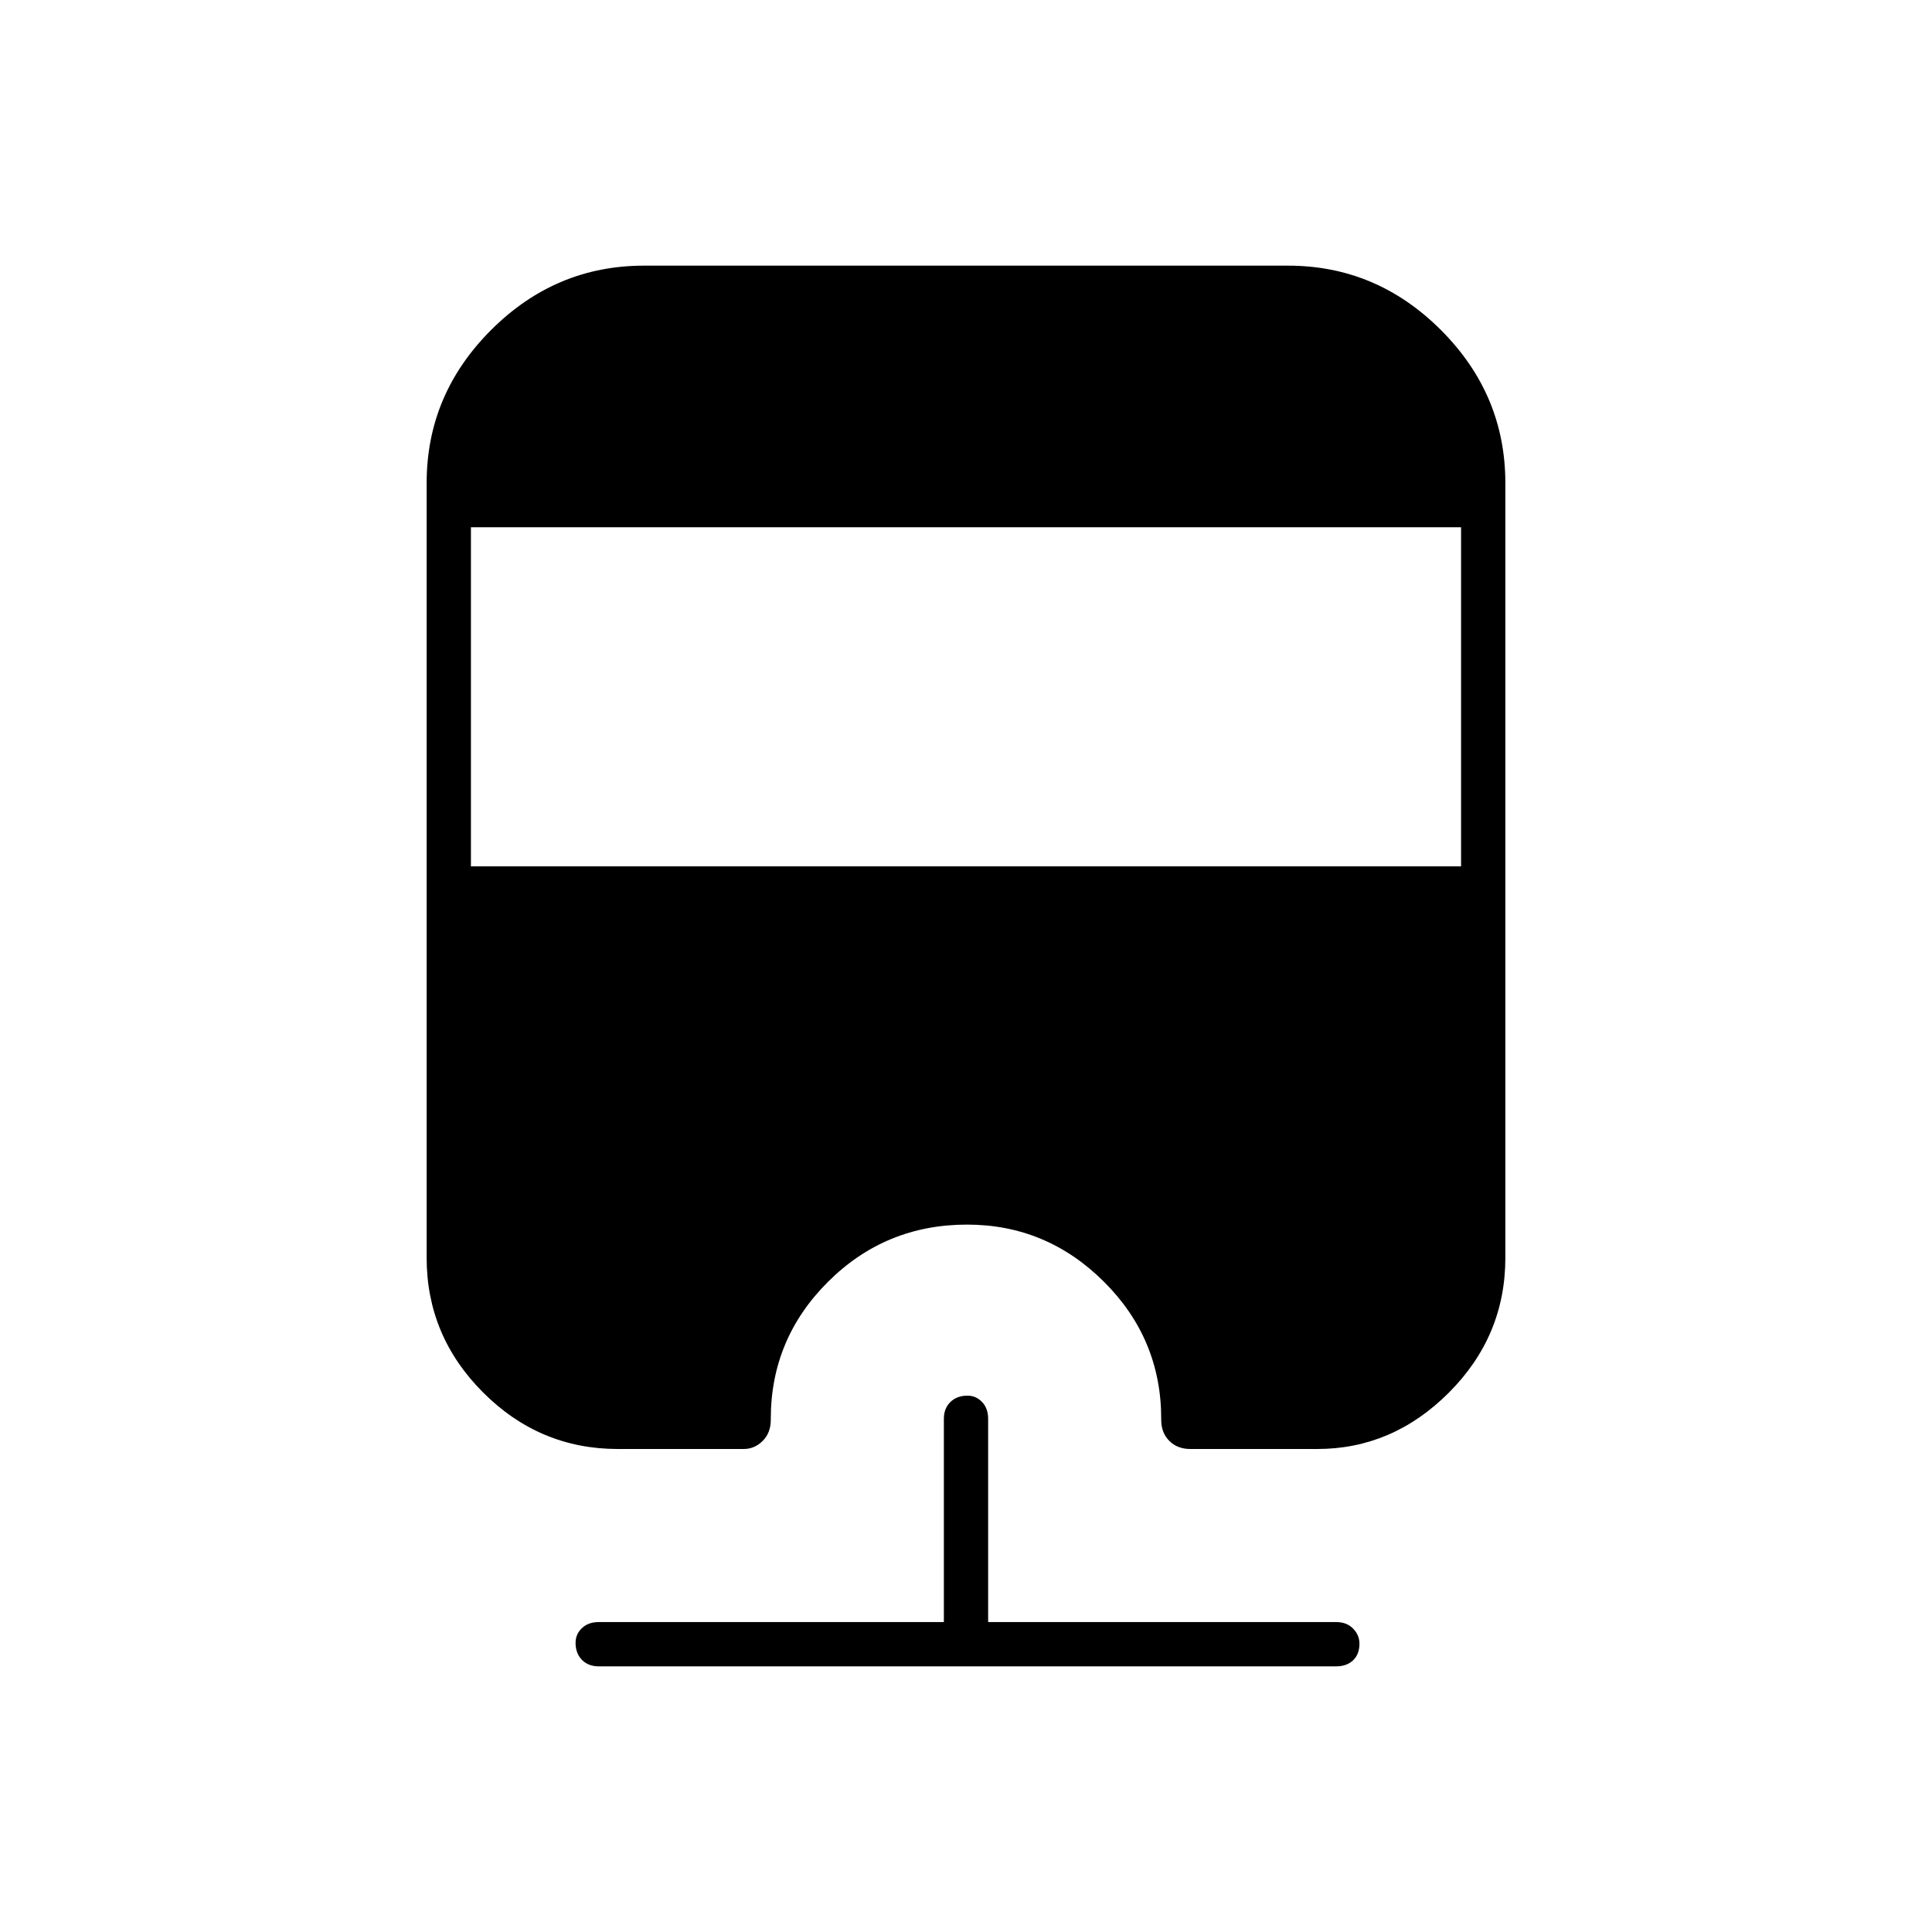 <svg xmlns="http://www.w3.org/2000/svg" height="48" viewBox="0 -960 960 960" width="48"><path d="M297.5-132q-5.18 0-8.34-3.23t-3.16-8.5q0-4.27 3.16-7.27t8.34-3H469v-101q0-5.18 3.23-8.34t8.5-3.16q4.27 0 7.27 3.16t3 8.34v101h173q5.17 0 8.34 3.23 3.16 3.23 3.16 7.5 0 5.27-3.16 8.27-3.17 3-8.34 3H297.5ZM320-828h320q44 0 76 32t32 76v385q0 38.86-28 66.93Q692-240 654.5-240h-63q-6.45 0-10.47-4.02-4.03-4.03-4.03-10.48v-.5q0-39.77-28.49-68.14-28.49-28.36-68-28.36-40.51 0-69.01 28.36Q383-294.77 383-255v.5q0 6.45-4.02 10.48-4.03 4.02-9.48 4.02H307q-38.86 0-66.93-28.07Q212-296.14 212-335v-385q0-44 32-76t76-32Zm-86 130v168.5h492V-698H234Z"/></svg>